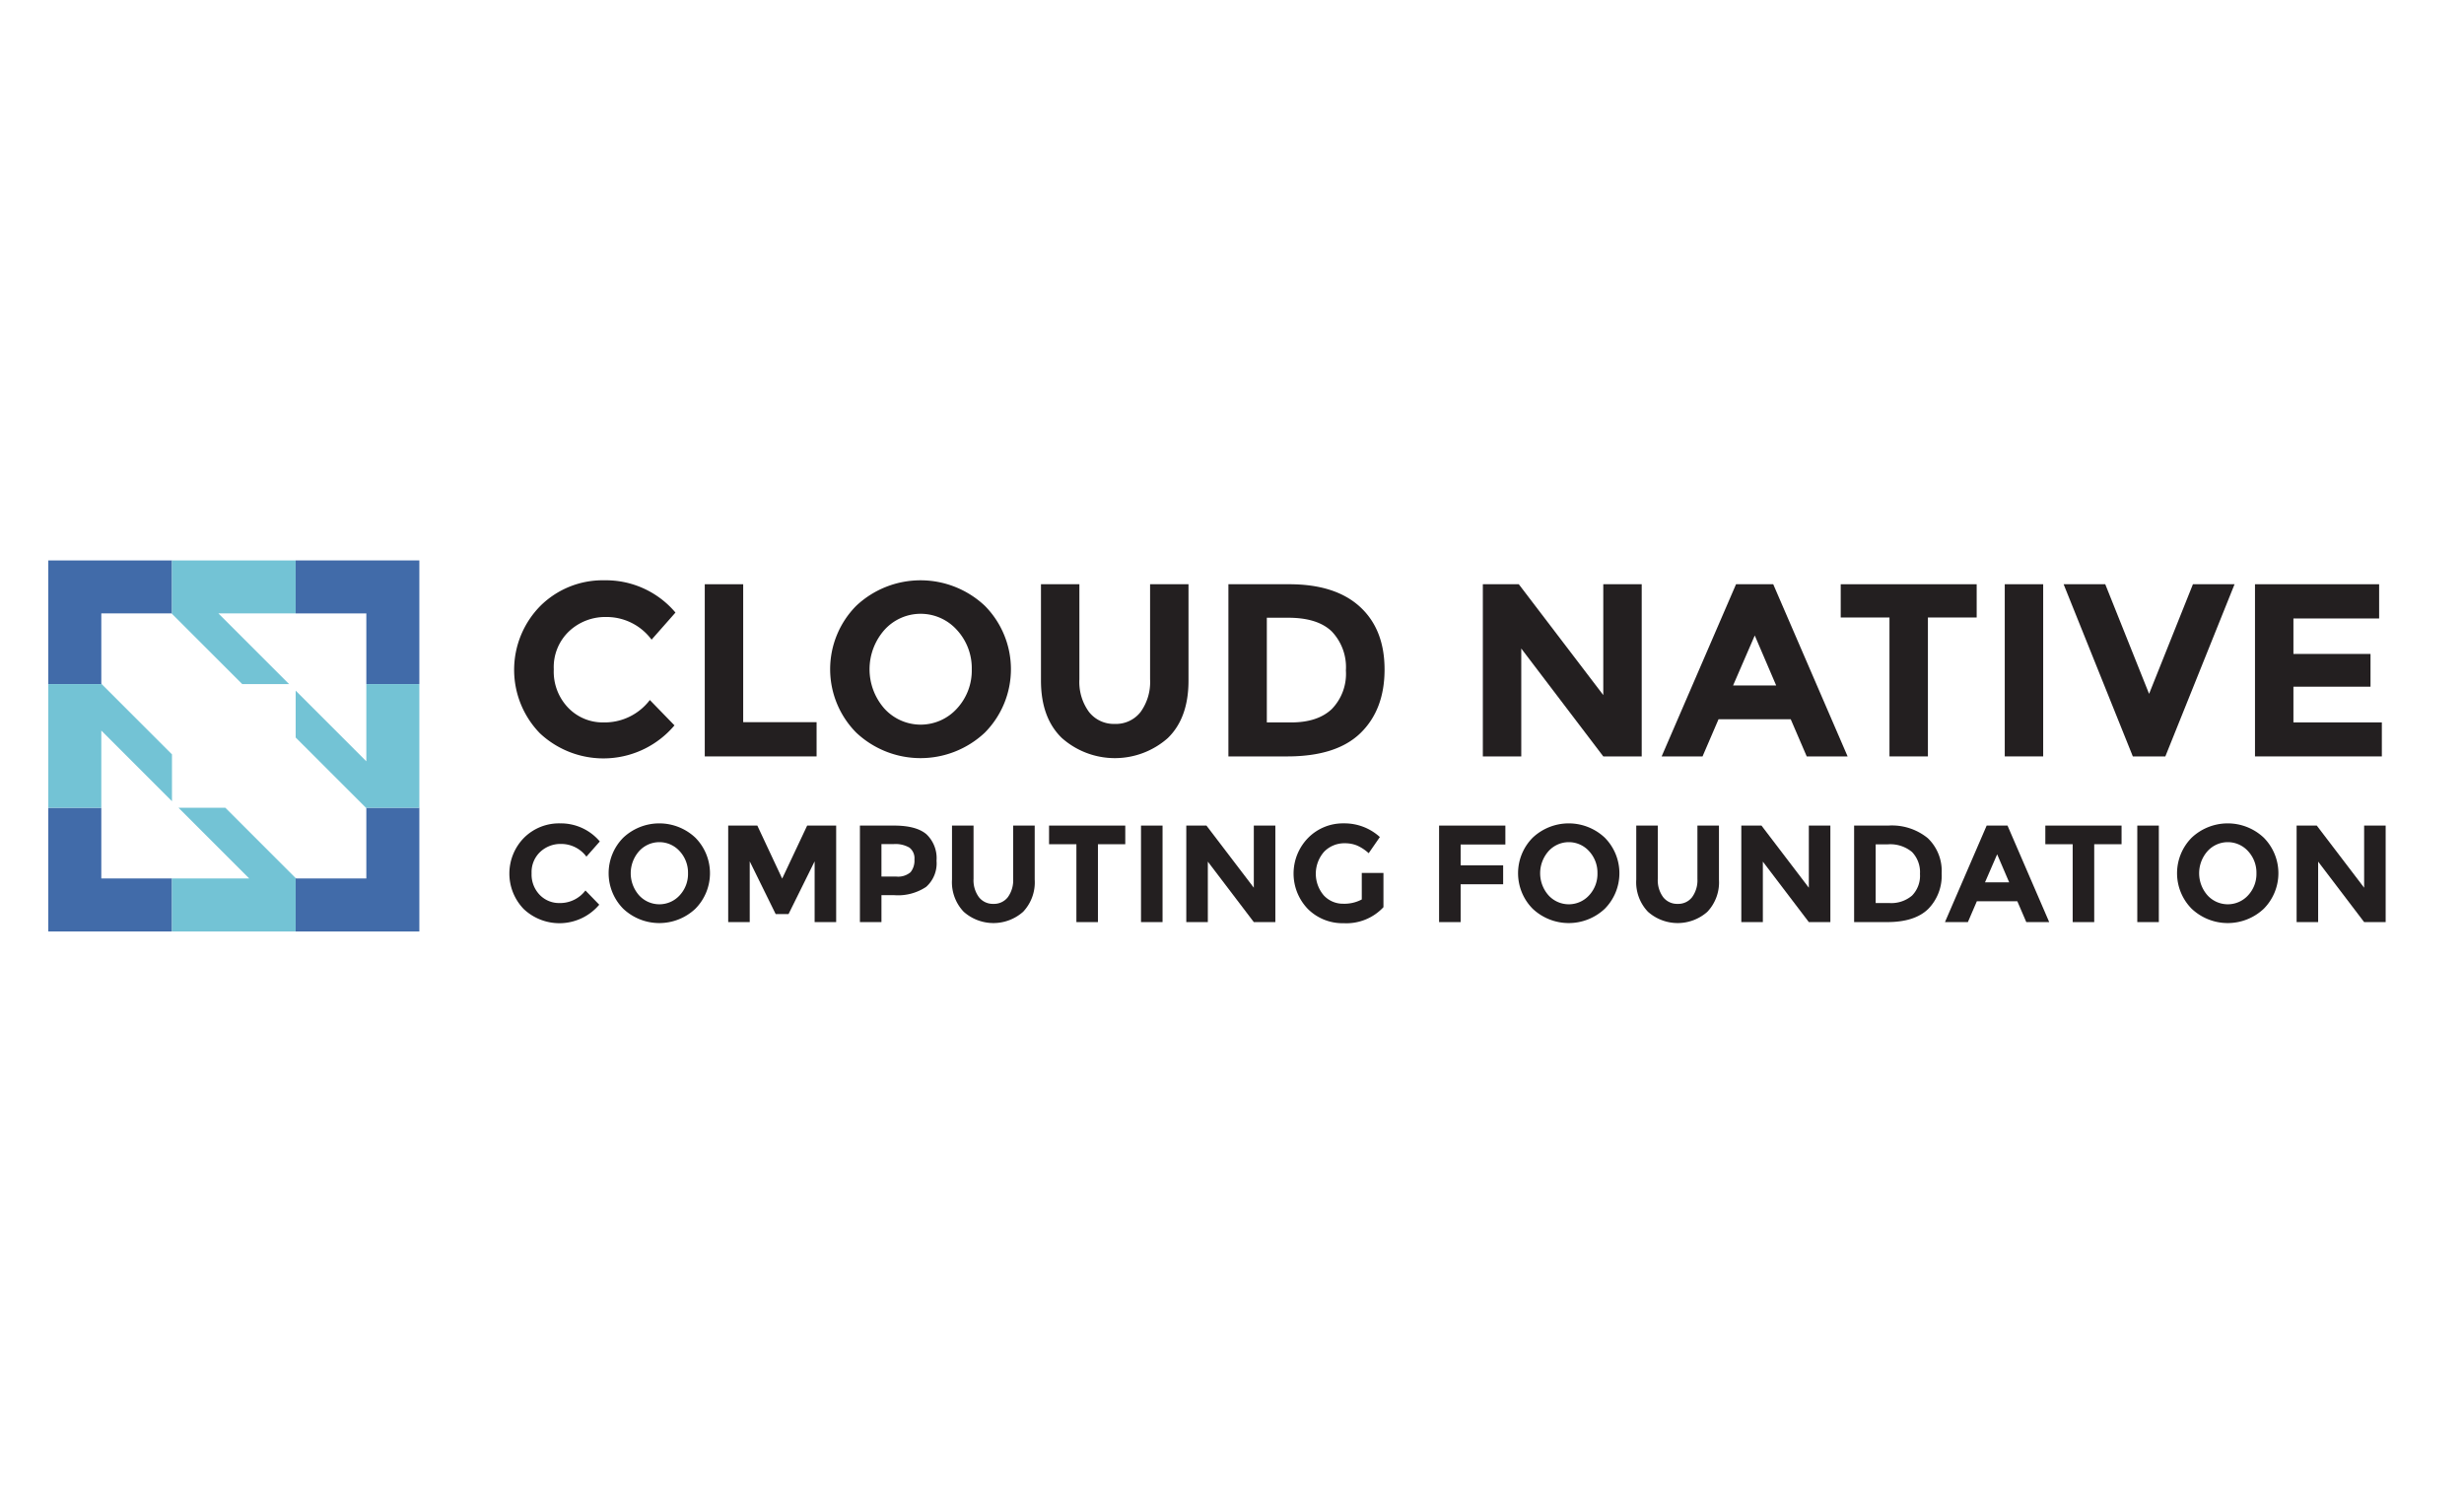 <?xml version="1.0" encoding="UTF-8"?> <svg xmlns="http://www.w3.org/2000/svg" xmlns:xlink="http://www.w3.org/1999/xlink" id="master-artboard" viewBox="0 0 400 245"><defs><style>.cls-1{fill:none;}.cls-2{clip-path:url(#clip-path);}.cls-3{fill:#0b8bb3;}.cls-4{fill:#9acce8;}.cls-5{clip-path:url(#clip-path-3);}.cls-6,.cls-8{fill:#808184;}.cls-6,.cls-7{fill-rule:evenodd;}.cls-7{fill:#119981;}.cls-9{clip-path:url(#clip-path-4);}.cls-10{fill:#231f20;}.cls-11{fill:#416ba9;}.cls-12{fill:#73c3d5;}</style><clipPath id="clip-path"><rect class="cls-1" x="325.752" y="-597.32" width="1835.879" height="283.983"></rect></clipPath><clipPath id="clip-path-3"><rect class="cls-1" x="148.99" y="-241.056" width="1059.384" height="163.871"></rect></clipPath><clipPath id="clip-path-4"><rect class="cls-1" x="-175" y="-165.841" width="745" height="575.682"></rect></clipPath></defs><title>cncf</title><g id="g10"><g id="g12"><g class="cls-2"><g id="g14"><g id="g20"><path id="path22" class="cls-3" d="M197.379,11.834S205.983,57.858,195.864,146.824c25.441-1.511,52.243-1.182,59.909,5.883,0,0-9.75-94.274-60.09-152.706a82.765,82.765,0,0,1,1.695,11.835Z"></path></g><g id="g24"><path id="path26" class="cls-3" d="M254.447,155.871s-16.835-14.633-110.955-.063c0,0,49.255-4.192,75.373-2.891,21.831,1.089,33.601,5.205,35.34,10.958,0,0,5.156-4.414.242-8.005"></path></g><g id="g28"><path id="path30" class="cls-4" d="M197.081,41.268l.004-.635-.311.608c-3.313,28.611-16.097,69.673-53.342,111.497,0,0,22.829-3.908,47.696-5.611a665.198,665.198,0,0,0,5.953-105.859"></path></g><g id="g32"><path id="path34" class="cls-3" d="M135.457,204.397l-5.752-15.561-5.232,15.561Zm-20.333,15.43,14.386-41.451h.521l15.691,41.451h-4.707L136.504,207.926H123.56l-3.925,11.901Z"></path></g><g id="g36"><path id="path38" class="cls-3" d="M149.482,179.096h3.596L163.147,199.035l10.263-20.006h3.463v40.797h-4.314V189.098l-8.825,16.409h-1.765l-8.238-16.213v30.532h-4.249Z"></path></g><g id="g40"><path id="path42" class="cls-3" d="M184.46,219.827V179.096h5.295a2.379,2.379,0,0,1-.294,1.044,2.611,2.611,0,0,0-.294,1.177v38.51Z"></path></g><g id="g44"><path id="path46" class="cls-3" d="M196.751,179.096h5.036a.271.271,0,0,1,.063.195,1.238,1.238,0,0,1-.163.521,2.711,2.711,0,0,0-.228.852v15.887h15.952V179.096h5.031a.257.257,0,0,1,.066.195,1.032,1.032,0,0,1-.193.555,1.689,1.689,0,0,0-.262.686v39.358H217.345V200.342H201.46v19.484h-4.709Z"></path></g><g id="g48"><path id="path50" class="cls-3" d="M245.95,204.397l-5.754-15.561-5.229,15.561Zm-20.334,15.43,14.384-41.451h.525l15.688,41.451h-4.708l-4.509-11.901H234.049l-3.921,11.901Z"></path></g><g id="g52"><path id="path54" class="cls-3" d="M259.255,219.827V179.096h4.447l17.127,30.204V179.03h4.84a1.927,1.927,0,0,1-.23.85,1.995,1.995,0,0,0-.228.914V219.827H281.616l-17.98-32.035V219.827Z"></path></g></g></g></g></g><g id="g-1"><g id="g-2"><g class="cls-2"><g id="g-3"><g id="g-4"><path id="path-7" class="cls-3" d="M197.379,11.834s8.604,46.024-1.515,134.99c25.441-1.511,52.243-1.182,59.909,5.883,0,0-9.75-94.274-60.09-152.706a82.765,82.765,0,0,1,1.695,11.835Z"></path></g><g id="g-5"><path id="path-8" class="cls-3" d="M254.447,155.871s-16.835-14.633-110.955-.063c0,0,49.255-4.192,75.373-2.891,21.831,1.089,33.601,5.205,35.34,10.958,0,0,5.156-4.414.242-8.005"></path></g><g id="g-6"><path id="path-9" class="cls-4" d="M197.082,41.268l.004-.635-.311.608c-3.313,28.611-16.097,69.673-53.342,111.497,0,0,22.829-3.908,47.696-5.611a665.198,665.198,0,0,0,5.953-105.859"></path></g><g id="g-7"><path id="path-10" class="cls-3" d="M135.457,204.397l-5.752-15.561-5.232,15.561Zm-20.333,15.43,14.386-41.451h.521l15.691,41.451h-4.707L136.504,207.926H123.56l-3.925,11.901Z"></path></g><g id="g-8"><path id="path-11" class="cls-3" d="M149.482,179.096H153.078L163.147,199.035l10.263-20.006h3.463v40.797H172.559V189.098l-8.825,16.409h-1.765l-8.238-16.213v30.532h-4.249Z"></path></g><g id="g-9"><path id="path-12" class="cls-3" d="M184.46,219.827V179.096h5.295a2.379,2.379,0,0,1-.294,1.044,2.611,2.611,0,0,0-.294,1.177v38.51Z"></path></g><g id="g-10"><path id="path-13" class="cls-3" d="M196.751,179.096h5.036a.271.271,0,0,1,.063.195,1.238,1.238,0,0,1-.163.521,2.712,2.712,0,0,0-.228.852v15.887h15.952V179.096h5.031a.257.257,0,0,1,.066.195,1.032,1.032,0,0,1-.193.555,1.689,1.689,0,0,0-.262.686v39.358h-4.71V200.342H201.46v19.484h-4.709Z"></path></g><g id="g-11"><path id="path-14" class="cls-3" d="M245.95,204.397l-5.754-15.561-5.229,15.561Zm-20.334,15.43,14.384-41.451h.525l15.688,41.451h-4.708l-4.509-11.901H234.049l-3.921,11.901Z"></path></g><g id="g-12"><path id="path-15" class="cls-3" d="M259.255,219.827V179.096h4.447l17.127,30.204V179.03h4.84a1.927,1.927,0,0,1-.23.85,1.995,1.995,0,0,0-.228.914V219.827H281.616L263.636,187.792V219.827Z"></path></g></g></g></g></g><g id="g-13"><g id="g-14"><g class="cls-5"><g id="g-15"><g id="g-16"><path id="path-18" class="cls-6" d="M150.537,119.25c0-5.228-2.855-8.77-7.783-8.77h-5.105v17.454h5.504c4.706,0,7.384-3.5,7.384-8.684m8.301-.086c0,9.029-6.14,15.164-16.216,15.164H129.525V104.042H142.931c9.855,0,15.906,6.135,15.906,15.122"></path></g><g id="g-17"><path id="path-19" class="cls-6" d="M184.11,104.042l-.044,6.308H168.972v6.739h13.938v6.308H168.972v10.931h-8.124v-30.285Z"></path></g><g id="g-18"><path id="path-20" class="cls-6" d="M193.417,119.206a8.654,8.654,0,0,0,8.567,8.727,8.685,8.685,0,1,0-8.567-8.727m25.302-.043c0,8.856-7.19,15.509-16.823,15.509-9.633,0-16.824-6.653-16.824-15.509,0-8.814,7.191-15.338,16.824-15.338,9.633,0,16.823,6.567,16.823,15.338"></path></g><g id="g-19"><path id="path-21" class="cls-6" d="M228.853,104.042v23.546H242.037v6.739H220.73v-30.285Z"></path></g><g id="g-20"><path id="path-22" class="cls-6" d="M264.543,134.327l-8.08-11.708-3.995,4.32v7.388h-8.124V104.043h8.124v12.701l11.675-12.701h9.411L262.013,116.571l12.252,17.756Z"></path></g><g id="g-21"><path id="path-23" class="cls-6" d="M287.625,110.134c-1.953,0-3.241.691-3.241,2.073,0,5.012,16.38,2.16,16.38,13.047,0,6.179-5.593,9.332-12.519,9.332a25.758,25.758,0,0,1-11.135-2.761,17.505,17.505,0,0,1-3.204-2.078l3.152-6.178c3.196,2.679,8.035,4.58,11.276,4.58,2.397,0,3.906-.864,3.906-2.462,0-5.141-16.38-2.031-16.38-12.745,0-5.66,4.927-9.246,12.429-9.246a24.349,24.349,0,0,1,12.429,3.414l-3.063,6.265c-3.284-1.815-7.457-3.24-10.031-3.24"></path></g><g id="g-22"><path id="path-24" class="cls-6" d="M309.73,130.914a3.795,3.795,0,0,1-7.59,0,3.796,3.796,0,0,1,7.59,0"></path></g><g id="g-23"><path id="path-25" class="cls-7" d="M118.304,126.145v-4.748h-7.378c-2.867,0-4.299,1.004-4.299,3.123,0,2.064,1.547,3.404,4.184,3.404,3.598,0,5.145.505,7.493-1.779m-17.151-20.32a34.851,34.851,0,0,1,12.294-2.165c8.539,0,13.526,4.016,13.583,10.933v19.634h-8.726s-6.861.1-11.045.1c-3.989,0-9.55-3.559-9.55-9.081,0-5.746,3.533-9.036,11.212-9.148h9.384v-.334c0-3.961-3.309-4.519-7.206-4.519a26.018,26.018,0,0,0-9.936,2.399Z"></path></g><g id="g-24"><path id="path-26" class="cls-8" d="M90.675,105.344h2.602v.486H92.255v2.728h-.563v-2.728H90.675Z"></path></g><g id="g56"><path id="path58" class="cls-8" d="M94.091,105.344h.792l.887,2.516h.009l.864-2.516h.783v3.214h-.535v-2.48h-.009l-.891,2.48h-.463l-.891-2.48h-.009v2.48h-.536Z"></path></g></g></g></g></g><g class="cls-9"><g class="cls-9"><path class="cls-10" d="M97.976,117.272a9.205,9.205,0,0,0,7.518-3.638l3.998,4.118a15.085,15.085,0,0,1-21.851,1.28,14.773,14.773,0,0,1,.08-20.673,14.343,14.343,0,0,1,10.416-4.158,14.763,14.763,0,0,1,11.516,5.238l-3.878,4.399a9.088,9.088,0,0,0-7.357-3.679,8.577,8.577,0,0,0-6.018,2.299A8.012,8.012,0,0,0,89.9,108.656a8.454,8.454,0,0,0,2.359,6.257,7.781,7.781,0,0,0,5.717,2.359"></path><polygon class="cls-10" points="114.41 122.79 114.41 94.841 120.648 94.841 120.648 117.232 132.563 117.232 132.563 122.79 114.41 122.79"></polygon><path class="cls-10" d="M159.873,118.931a15.229,15.229,0,0,1-20.872,0,14.627,14.627,0,0,1,0-20.592,15.229,15.229,0,0,1,20.872,0,14.624,14.624,0,0,1,0,20.592m-2.119-10.276a9.147,9.147,0,0,0-2.399-6.378,7.911,7.911,0,0,0-11.796,0,9.649,9.649,0,0,0,0,12.736,7.951,7.951,0,0,0,11.796,0,9.075,9.075,0,0,0,2.399-6.358"></path><path class="cls-10" d="M176.786,115.573a5.105,5.105,0,0,0,4.197,1.94,5.054,5.054,0,0,0,4.18-1.94,8.306,8.306,0,0,0,1.539-5.298V94.841h6.237v15.634q0,6.078-3.358,9.336a12.967,12.967,0,0,1-17.214-.02q-3.379-3.278-3.379-9.316V94.841h6.237v15.434a8.227,8.227,0,0,0,1.56,5.298"></path><path class="cls-10" d="M220.768,98.499q3.997,3.659,3.999,10.177,0,6.517-3.898,10.316-3.899,3.798-11.896,3.798h-9.556V94.841h9.877q7.477,0,11.475,3.658M216.19,115.113a8.198,8.198,0,0,0,2.299-6.277,8.403,8.403,0,0,0-2.299-6.338q-2.3-2.218-7.057-2.219h-3.479v16.993h3.958q4.278,0,6.577-2.159"></path><polygon class="cls-10" points="260.273 94.841 266.512 94.841 266.512 122.79 260.273 122.79 246.959 105.276 246.959 122.79 240.721 122.79 240.721 94.841 246.558 94.841 260.273 112.834 260.273 94.841"></polygon><path class="cls-10" d="M293.3,122.79l-2.599-6.037h-11.716l-2.599,6.037H269.749l12.076-27.949h6.037L299.937,122.79Zm-8.437-19.632-3.519,8.117H288.342Z"></path><polygon class="cls-10" points="312.973 100.239 312.973 122.79 306.734 122.79 306.734 100.239 298.818 100.239 298.818 94.841 320.889 94.841 320.889 100.239 312.973 100.239"></polygon><rect class="cls-10" x="325.447" y="94.84" width="6.238" height="27.949"></rect><polygon class="cls-10" points="348.878 112.634 355.995 94.84 362.753 94.84 351.517 122.79 346.239 122.79 335.003 94.84 341.762 94.84 348.878 112.634"></polygon><polygon class="cls-10" points="386.223 94.841 386.223 100.398 372.309 100.398 372.309 106.156 384.824 106.156 384.824 111.474 372.309 111.474 372.309 117.272 386.663 117.272 386.663 122.79 366.07 122.79 366.07 94.841 386.223 94.841"></polygon><path class="cls-10" d="M90.825,146.593a5.158,5.158,0,0,0,4.213-2.039l2.242,2.308a8.454,8.454,0,0,1-12.248.717,8.282,8.282,0,0,1,.044-11.588,8.041,8.041,0,0,1,5.839-2.331,8.278,8.278,0,0,1,6.456,2.937l-2.175,2.465a5.092,5.092,0,0,0-4.124-2.062,4.806,4.806,0,0,0-3.373,1.289,4.489,4.489,0,0,0-1.401,3.474,4.738,4.738,0,0,0,1.323,3.508A4.365,4.365,0,0,0,90.825,146.593"></path><path class="cls-10" d="M112.88,147.523a8.534,8.534,0,0,1-11.7,0,8.196,8.196,0,0,1,0-11.542,8.534,8.534,0,0,1,11.7,0,8.196,8.196,0,0,1,0,11.542m-1.188-5.76a5.13,5.13,0,0,0-1.345-3.575,4.435,4.435,0,0,0-6.612,0,5.411,5.411,0,0,0,0,7.139,4.456,4.456,0,0,0,6.612,0,5.085,5.085,0,0,0,1.345-3.563"></path><polygon class="cls-10" points="132.245 139.824 128.009 148.387 125.923 148.387 121.71 139.824 121.71 149.686 118.214 149.686 118.214 134.019 122.943 134.019 126.977 142.626 131.034 134.019 135.741 134.019 135.741 149.686 132.245 149.686 132.245 139.824"></polygon><path class="cls-10" d="M150.388,135.42a5.338,5.338,0,0,1,1.647,4.303,5.098,5.098,0,0,1-1.691,4.247,8.235,8.235,0,0,1-5.167,1.345h-2.084v4.37H139.596V134.019h5.537q3.608,0,5.255,1.401m-2.566,6.164a3.016,3.016,0,0,0,.627-2.062,2.183,2.183,0,0,0-.818-1.927,4.494,4.494,0,0,0-2.544-.573H143.092v5.268h2.354a3.123,3.123,0,0,0,2.376-.705"></path><path class="cls-10" d="M158.916,145.64a2.862,2.862,0,0,0,2.354,1.086,2.83,2.83,0,0,0,2.342-1.086,4.651,4.651,0,0,0,.863-2.97v-8.651h3.496v8.763a6.956,6.956,0,0,1-1.882,5.233,7.266,7.266,0,0,1-9.649-.01,6.945,6.945,0,0,1-1.894-5.223v-8.763h3.496v8.651a4.614,4.614,0,0,0,.874,2.97"></path><polygon class="cls-10" points="178.236 137.045 178.236 149.686 174.74 149.686 174.74 137.045 170.302 137.045 170.302 134.019 182.674 134.019 182.674 137.045 178.236 137.045"></polygon><rect class="cls-10" x="185.229" y="134.019" width="3.497" height="15.667"></rect><polygon class="cls-10" points="203.541 134.019 207.037 134.019 207.037 149.686 203.541 149.686 196.077 139.869 196.077 149.686 192.58 149.686 192.58 134.019 195.853 134.019 203.541 144.106 203.541 134.019"></polygon><path class="cls-10" d="M221.068,141.707h3.518v5.558a8.223,8.223,0,0,1-6.455,2.6,7.968,7.968,0,0,1-5.793-2.287,8.279,8.279,0,0,1,.045-11.587,7.94,7.94,0,0,1,5.761-2.332,8.521,8.521,0,0,1,5.86,2.22l-1.815,2.623a6.935,6.935,0,0,0-1.939-1.267,5.207,5.207,0,0,0-1.916-.347,4.587,4.587,0,0,0-3.362,1.355,5.412,5.412,0,0,0-.056,7.128,4.234,4.234,0,0,0,3.127,1.333,6.011,6.011,0,0,0,3.026-.694Z"></path><polygon class="cls-10" points="244.378 134.019 244.378 137.09 237.116 137.09 237.116 140.474 244.019 140.474 244.019 143.545 237.116 143.545 237.116 149.686 233.618 149.686 233.618 134.019 244.378 134.019"></polygon><path class="cls-10" d="M260.515,147.523a8.534,8.534,0,0,1-11.7,0,8.196,8.196,0,0,1,0-11.542,8.534,8.534,0,0,1,11.7,0,8.198,8.198,0,0,1,0,11.542m-1.188-5.76a5.13,5.13,0,0,0-1.345-3.575,4.435,4.435,0,0,0-6.612,0,5.408,5.408,0,0,0,0,7.139,4.456,4.456,0,0,0,6.612,0A5.085,5.085,0,0,0,259.327,141.763"></path><path class="cls-10" d="M269.996,145.64a2.862,2.862,0,0,0,2.354,1.086,2.829,2.829,0,0,0,2.342-1.086,4.651,4.651,0,0,0,.863-2.97v-8.651h3.497v8.763a6.957,6.957,0,0,1-1.883,5.233,7.266,7.266,0,0,1-9.649-.01,6.941,6.941,0,0,1-1.894-5.223v-8.763h3.496v8.651a4.614,4.614,0,0,0,.874,2.97"></path><polygon class="cls-10" points="293.642 134.019 297.138 134.019 297.138 149.686 293.642 149.686 286.178 139.869 286.178 149.686 282.681 149.686 282.681 134.019 285.954 134.019 293.642 144.106 293.642 134.019"></polygon><path class="cls-10" d="M312.962,136.07a7.348,7.348,0,0,1,2.241,5.704,7.7,7.7,0,0,1-2.185,5.783q-2.186,2.129-6.668,2.129h-5.357V134.019h5.537a9.201,9.201,0,0,1,6.433,2.051m-2.567,9.312a4.594,4.594,0,0,0,1.289-3.518,4.713,4.713,0,0,0-1.289-3.554,5.517,5.517,0,0,0-3.956-1.244h-1.949v9.526h2.218a5.185,5.185,0,0,0,3.687-1.211"></path><path class="cls-10" d="M328.943,149.686l-1.456-3.384H320.919l-1.457,3.384h-3.72l6.769-15.667h3.385l6.768,15.667ZM324.214,138.681l-1.973,4.55H326.164Z"></path><polygon class="cls-10" points="339.971 137.045 339.971 149.686 336.474 149.686 336.474 137.045 332.035 137.045 332.035 134.019 344.409 134.019 344.409 137.045 339.971 137.045"></polygon><rect class="cls-10" x="346.963" y="134.019" width="3.497" height="15.667"></rect><path class="cls-10" d="M367.494,147.523a8.534,8.534,0,0,1-11.7,0,8.196,8.196,0,0,1,0-11.542,8.534,8.534,0,0,1,11.7,0,8.198,8.198,0,0,1,0,11.542m-1.188-5.76a5.13,5.13,0,0,0-1.345-3.575,4.435,4.435,0,0,0-6.612,0,5.408,5.408,0,0,0,0,7.139,4.456,4.456,0,0,0,6.612,0,5.085,5.085,0,0,0,1.345-3.563"></path><polygon class="cls-10" points="383.788 134.019 387.284 134.019 387.284 149.686 383.788 149.686 376.323 139.869 376.323 149.686 372.827 149.686 372.827 134.019 376.1 134.019 383.788 144.106 383.788 134.019"></polygon><polygon class="cls-11" points="16.446 131.129 7.839 131.129 7.839 151.208 27.918 151.208 27.918 142.602 16.446 142.602 16.446 131.129"></polygon><polygon class="cls-11" points="59.47 131.193 59.47 142.602 48.061 142.602 47.998 142.539 47.998 151.208 68.076 151.208 68.076 131.129 59.406 131.129 59.47 131.193"></polygon><polygon class="cls-11" points="7.84 111.053 16.511 111.053 16.447 110.987 16.447 99.58 16.447 99.578 27.855 99.578 27.918 99.642 27.918 90.973 7.84 90.973 7.84 111.053"></polygon><polygon class="cls-11" points="47.997 90.973 47.997 99.578 59.47 99.578 59.47 111.053 68.076 111.053 68.076 90.973 47.997 90.973"></polygon><polygon class="cls-12" points="46.935 111.053 35.46 99.578 47.997 99.578 47.997 90.973 27.918 90.973 27.918 99.642 39.329 111.053 46.935 111.053"></polygon><polygon class="cls-12" points="36.587 131.129 28.982 131.129 38.489 140.637 40.456 142.602 36.525 142.602 27.918 142.602 27.918 151.208 47.997 151.208 47.997 142.539 42.292 136.833 36.587 131.129"></polygon><polygon class="cls-12" points="59.47 111.053 59.47 119.657 59.47 123.587 57.504 121.621 47.998 112.115 47.998 119.721 53.701 125.424 59.406 131.129 68.076 131.129 68.076 111.053 59.47 111.053"></polygon><polygon class="cls-12" points="27.918 122.459 16.511 111.053 7.84 111.053 7.84 131.129 16.447 131.129 16.447 118.593 27.918 130.065 27.918 122.459"></polygon></g></g></svg> 